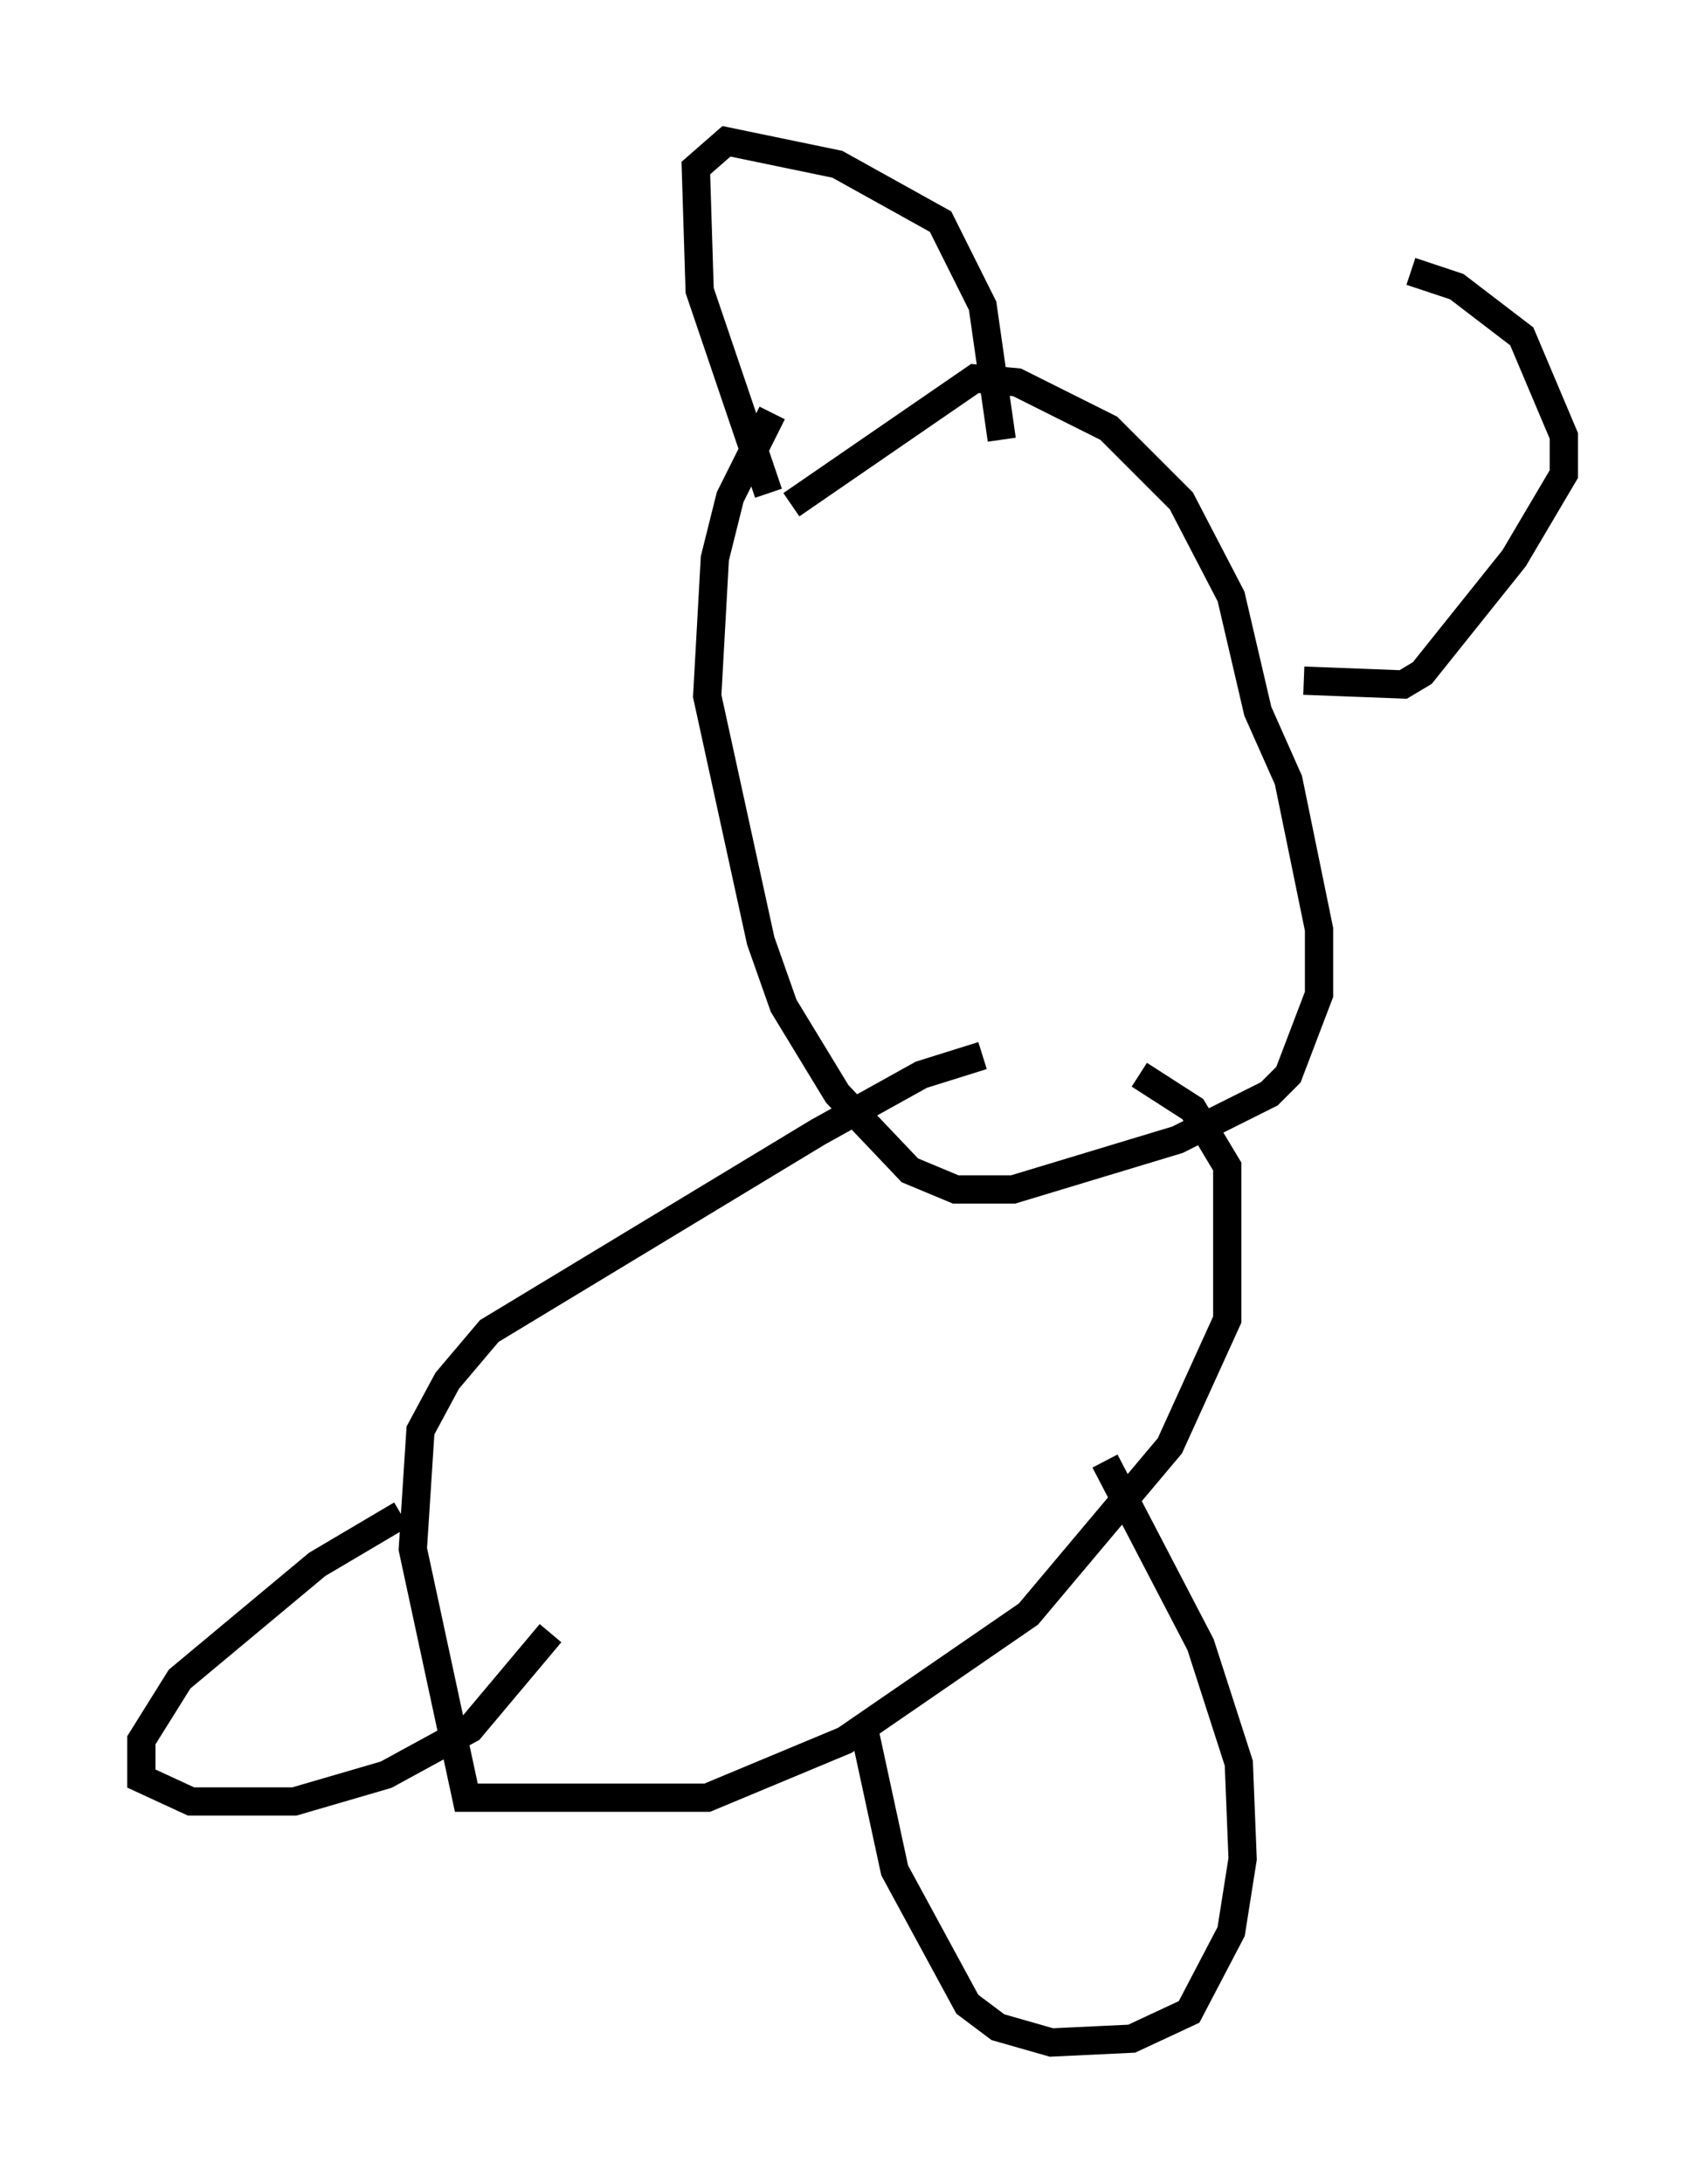 <?xml version="1.0" encoding="utf-8" ?>
<svg baseProfile="full" height="77.252" version="1.1" width="60.338" xmlns="http://www.w3.org/2000/svg" xmlns:ev="http://www.w3.org/2001/xml-events" xmlns:xlink="http://www.w3.org/1999/xlink"><defs /><rect fill="white" height="77.252" width="60.338" x="0" y="0" /><path d="M28.545, 13.39 m-1.218, 1.218 l-1.488, 2.977 -0.541, 2.165 l-0.271, 4.871 1.894, 8.66 l0.812, 2.3 1.894, 3.112 l2.571, 2.706 1.624, 0.677 l2.03, 0.0 5.819, -1.759 l3.248, -1.624 0.677, -0.677 l1.083, -2.842 0.0, -2.3 l-1.083, -5.277 -1.083, -2.436 l-0.947, -4.059 -1.759, -3.383 l-2.571, -2.571 -3.248, -1.624 l-1.488, -0.135 -6.495, 4.465 m6.766, 19.486 l-2.165, 0.677 -3.654, 2.03 l-11.637, 7.036 -1.488, 1.759 l-0.947, 1.759 -0.271, 4.195 l1.894, 8.796 8.525, 0.0 l4.871, -2.03 6.495, -4.465 l5.007, -5.954 2.03, -4.465 l0.0, -5.413 -1.218, -2.03 l-1.894, -1.218 m-26.116, 15.561 l-2.977, 1.759 -4.871, 4.059 l-1.353, 2.165 0.0, 1.353 l1.759, 0.812 3.654, 0.0 l3.248, -0.947 2.977, -1.624 l2.842, -3.383 m11.096, 3.383 l1.083, 5.007 2.571, 4.736 l1.083, 0.812 1.894, 0.541 l2.842, -0.135 2.03, -0.947 l1.488, -2.842 0.406, -2.571 l-0.135, -3.383 -1.353, -4.195 l-3.383, -6.495 m-11.908, -34.235 l-2.436, -7.172 -0.135, -4.33 l1.083, -0.947 3.924, 0.812 l3.654, 2.03 1.488, 2.977 l0.677, 4.736 m14.479, -5.954 l1.624, 0.541 2.3, 1.759 l1.488, 3.518 0.0, 1.353 l-1.759, 2.977 -3.248, 4.059 l-0.677, 0.406 -3.518, -0.135 " fill="none" stroke="black" stroke-width="1" /></svg>